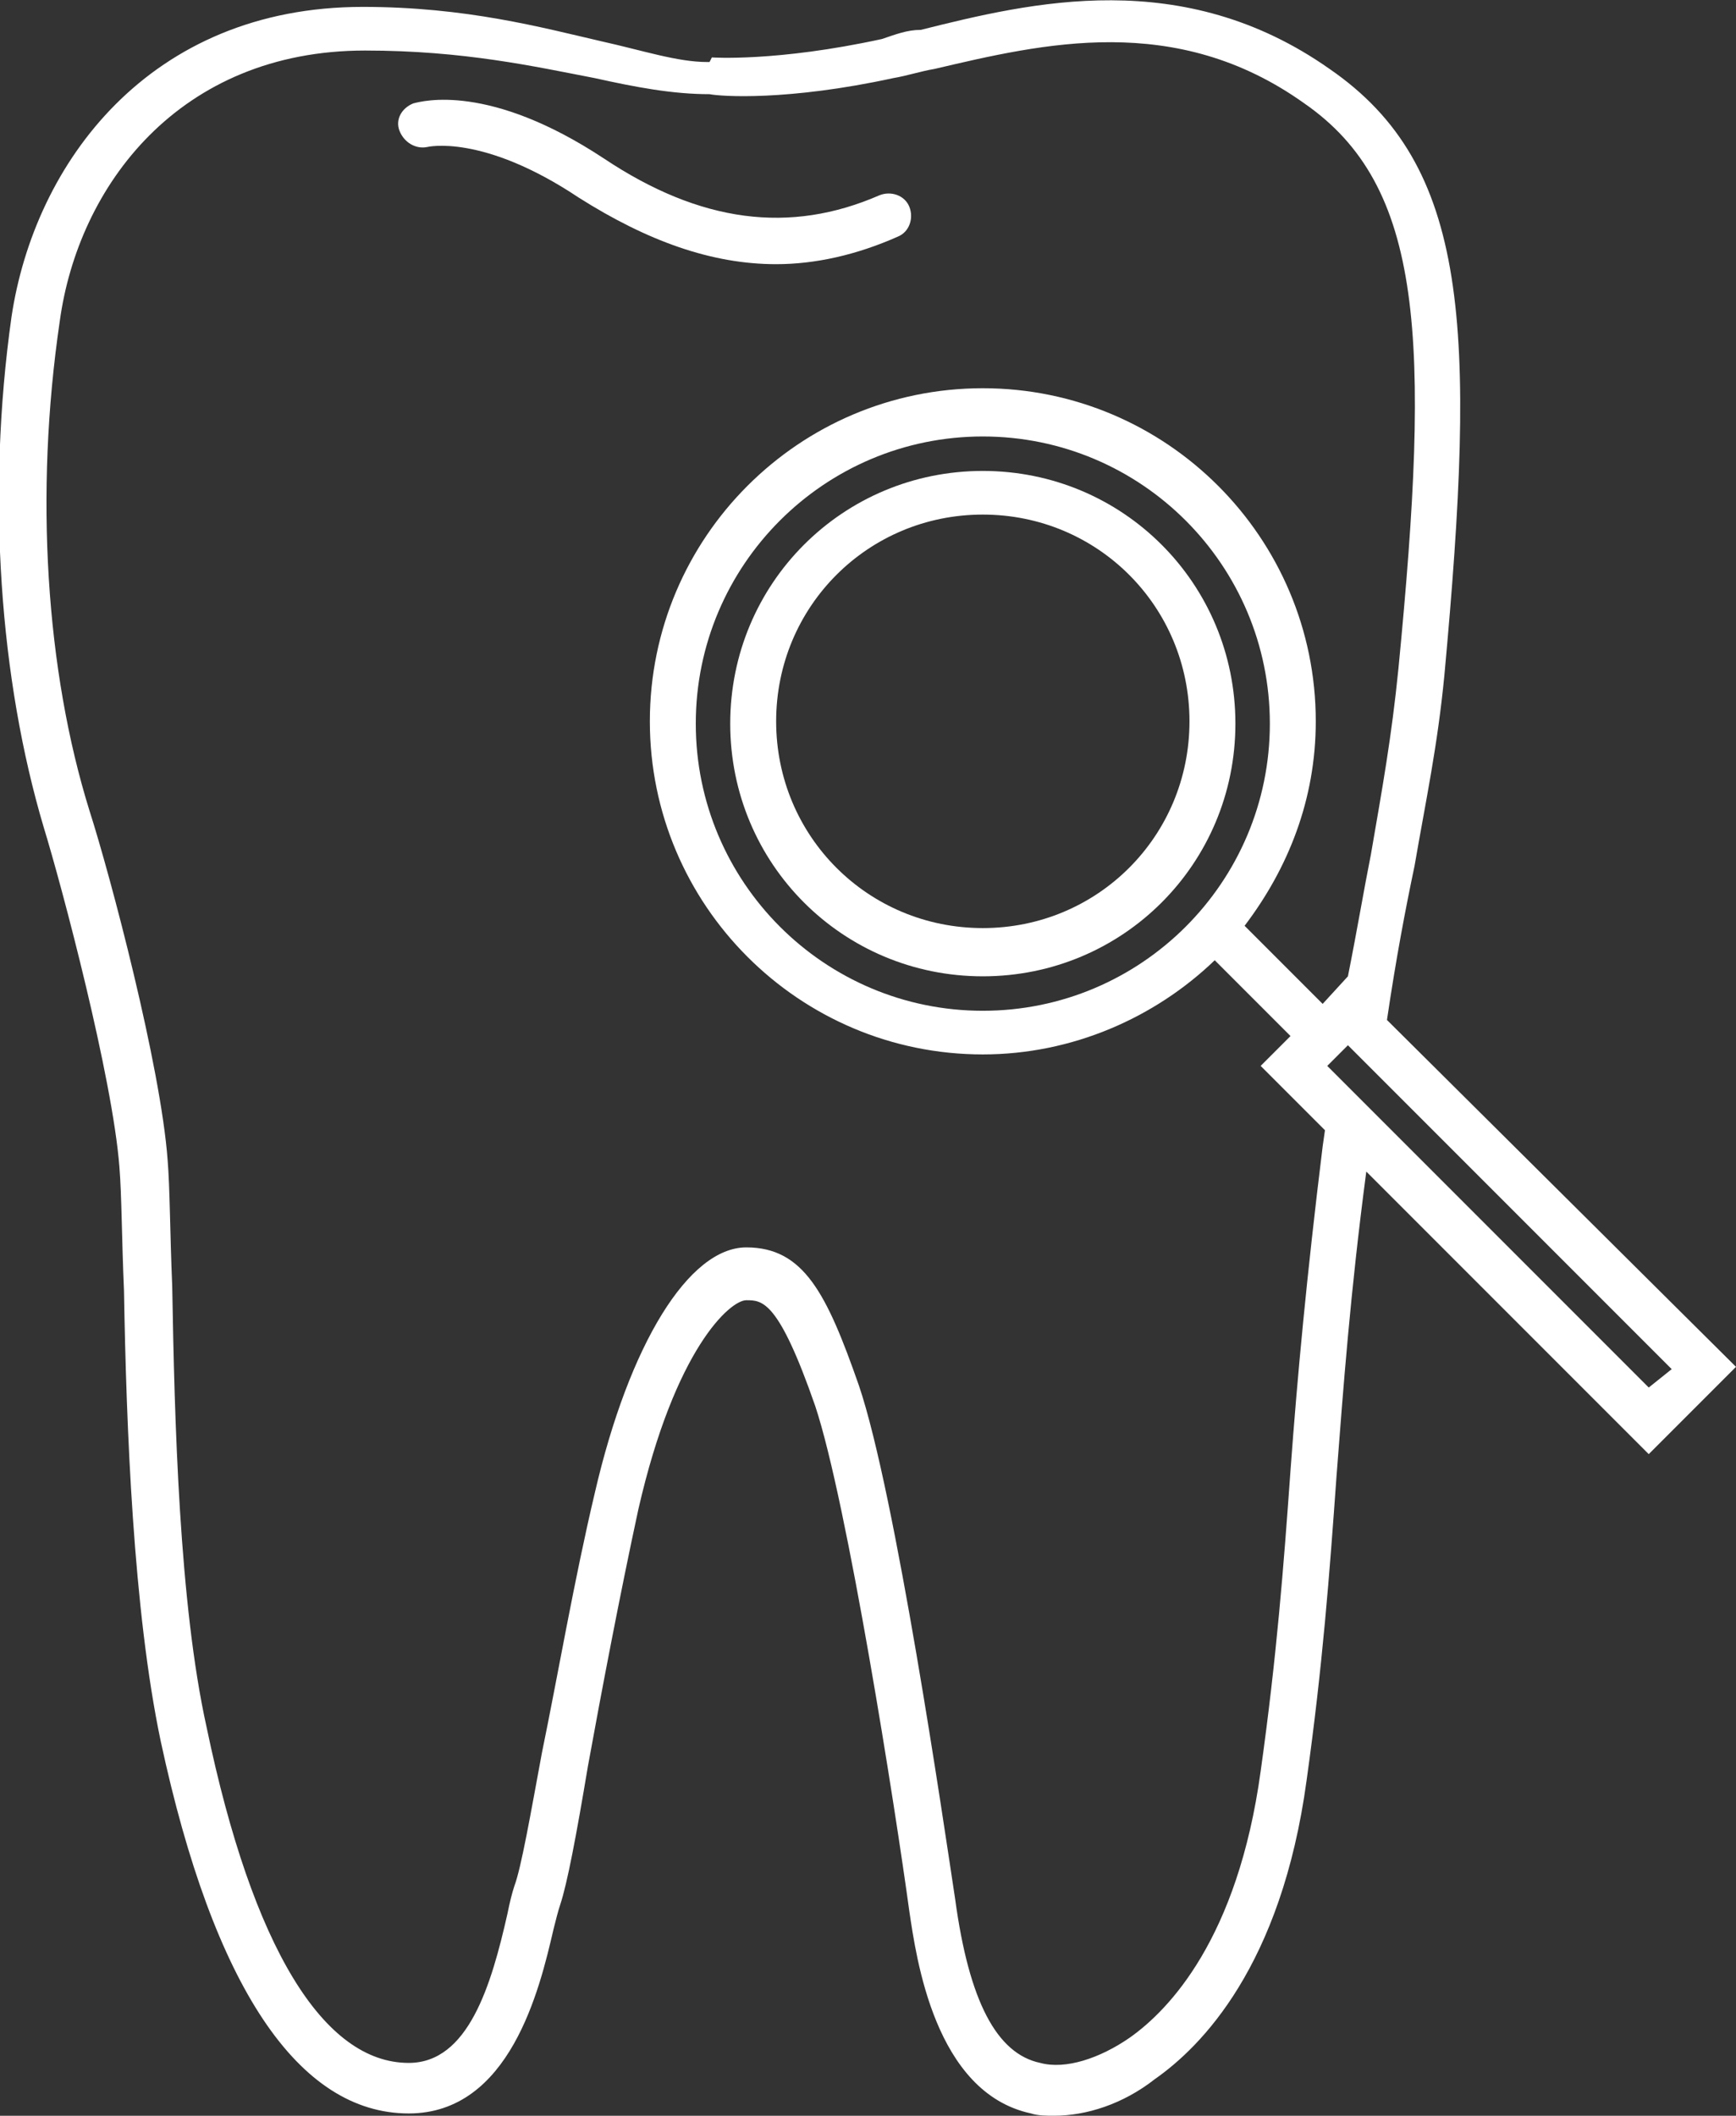 <?xml version="1.0" encoding="utf-8"?>
<!-- Generator: Adobe Illustrator 21.1.0, SVG Export Plug-In . SVG Version: 6.00 Build 0)  -->
<svg version="1.1" id="Layer_1" xmlns="http://www.w3.org/2000/svg" xmlns:xlink="http://www.w3.org/1999/xlink" x="0px" y="0px"
	 viewBox="0 0 75.6 92.1" style="enable-background:new 0 0 75.6 92.1;" xml:space="preserve">
<rect x="0" y="0" width="75.6" height="92.1" fill="#333333" stroke="none"/>
<style type="text/css">
	.st0{fill:#FFFFFF;}
</style>
<path class="st0" d="M39.1,10.3c0.5-0.2,0.7-0.8,0.5-1.3s-0.8-0.7-1.3-0.5c-3.9,1.7-7.8,1.2-12-1.6c-5-3.3-7.9-2.5-8.3-2.4
	c-0.5,0.2-0.8,0.7-0.6,1.2c0.2,0.5,0.7,0.8,1.2,0.7c0,0,2.4-0.6,6.6,2.2c3,1.9,5.8,2.9,8.6,2.9C35.5,11.5,37.3,11.1,39.1,10.3z"/>
<path class="st0" d="M42.8,20.5c-6.1,0-11,4.9-11,11s4.9,11,11,11s11-4.9,11-11S48.9,20.5,42.8,20.5z M42.8,40.4c-5,0-9-4-9-9
	s4-9,9-9s9,4,9,9S47.8,40.4,42.8,40.4z"/>
<path class="st0" d="M75.6,59.5L60.4,44.4c0.4-2.7,0.8-4.8,1.2-6.7c0.5-2.9,1-5.2,1.3-8.3C64.3,14.2,64,7.2,57.9,3
	c-6.4-4.5-13-2.9-17.8-1.7c-0.6,0-1.1,0.2-1.7,0.4c-4.6,1-7.4,0.8-7.4,0.8l-0.1,0.2h-0.1c-1.3,0-2.8-0.5-4.6-0.9
	c-2.6-0.6-5.9-1.5-10.4-1.5C6.5,0.3,1.5,7.1,0.5,13.8C-0.6,21.6,0,29.6,1.9,36c0.8,2.6,3,10.9,3.3,14.8c0.1,1.2,0.1,3.1,0.2,5.4
	C5.5,62.1,5.8,70.1,7,75.8C9.3,86.5,13,92,17.8,92c4.4,0,5.7-5.4,6.3-8c0.1-0.4,0.2-0.8,0.3-1.1c0.3-0.9,0.7-3,1.2-6
	c0.6-3.3,1.4-7.5,2.2-11.2c1.6-7,4-9.1,4.7-9.1s1.4,0,3,4.6c1.4,4.2,3.5,17.6,4.1,22c0.3,2,1.1,7.9,5.3,8.8c0.3,0.1,0.7,0.1,1,0.1
	c1.4,0,3-0.5,4.4-1.6c2-1.4,5.5-4.9,6.6-13c0.7-5,1-9,1.3-13.2c0.3-3.9,0.6-8,1.3-13.3l12.3,12.3L75.6,59.5z M71.8,60.4l-14-14
	l0.9-0.9l14.1,14.1L71.8,60.4z M57.6,49.9c-0.7,5.7-1.1,10-1.4,14.1c-0.3,4.2-0.6,8.1-1.3,13.1c-1,7.3-4,10.4-5.7,11.6
	c-1.3,0.9-2.8,1.4-3.9,1.1c-1.9-0.4-3.1-2.7-3.7-7.1C41.1,79.4,39,65,37.4,60.3c-1.4-4-2.4-6-4.9-6s-5.1,4.2-6.6,10.7
	c-0.9,3.8-1.6,7.9-2.3,11.3c-0.5,2.7-0.9,5-1.2,5.8c-0.1,0.3-0.2,0.7-0.3,1.2c-0.7,3.1-1.7,6.5-4.3,6.5c-3.7,0-6.8-5-8.8-14.6
	C7.8,69.8,7.6,61.8,7.5,56c-0.1-2.4-0.1-4.3-0.2-5.5C7,46.4,4.8,38.1,3.9,35.3C2,29.2,1.5,21.5,2.6,14C3.4,8.1,7.8,2.2,15.9,2.2
	c4.3,0,7.4,0.7,10,1.2c1.8,0.4,3.4,0.7,5,0.7c0.5,0.1,3.4,0.3,8-0.7c0.6-0.1,1.2-0.3,1.8-0.4c4.7-1.1,10.5-2.5,16.1,1.5
	c5.2,3.6,5.5,10.2,4.1,24.6c-0.3,3-0.7,5.2-1.2,8.1c-0.3,1.5-0.6,3.3-1,5.3l0,0l-1.1,1.2l-3.4-3.4c1.9-2.5,3.1-5.5,3.1-8.9
	c0-8-6.5-14.5-14.5-14.5s-14.5,6.5-14.5,14.5s6.5,14.5,14.5,14.5c3.9,0,7.5-1.6,10.1-4.1l3.3,3.3l-1.3,1.3l2.8,2.8
	C57.7,49.2,57.6,49.9,57.6,49.9z M42.8,44c-6.9,0-12.5-5.6-12.5-12.5S35.9,19,42.8,19s12.5,5.6,12.5,12.5S49.7,44,42.8,44z"/>
</svg>
